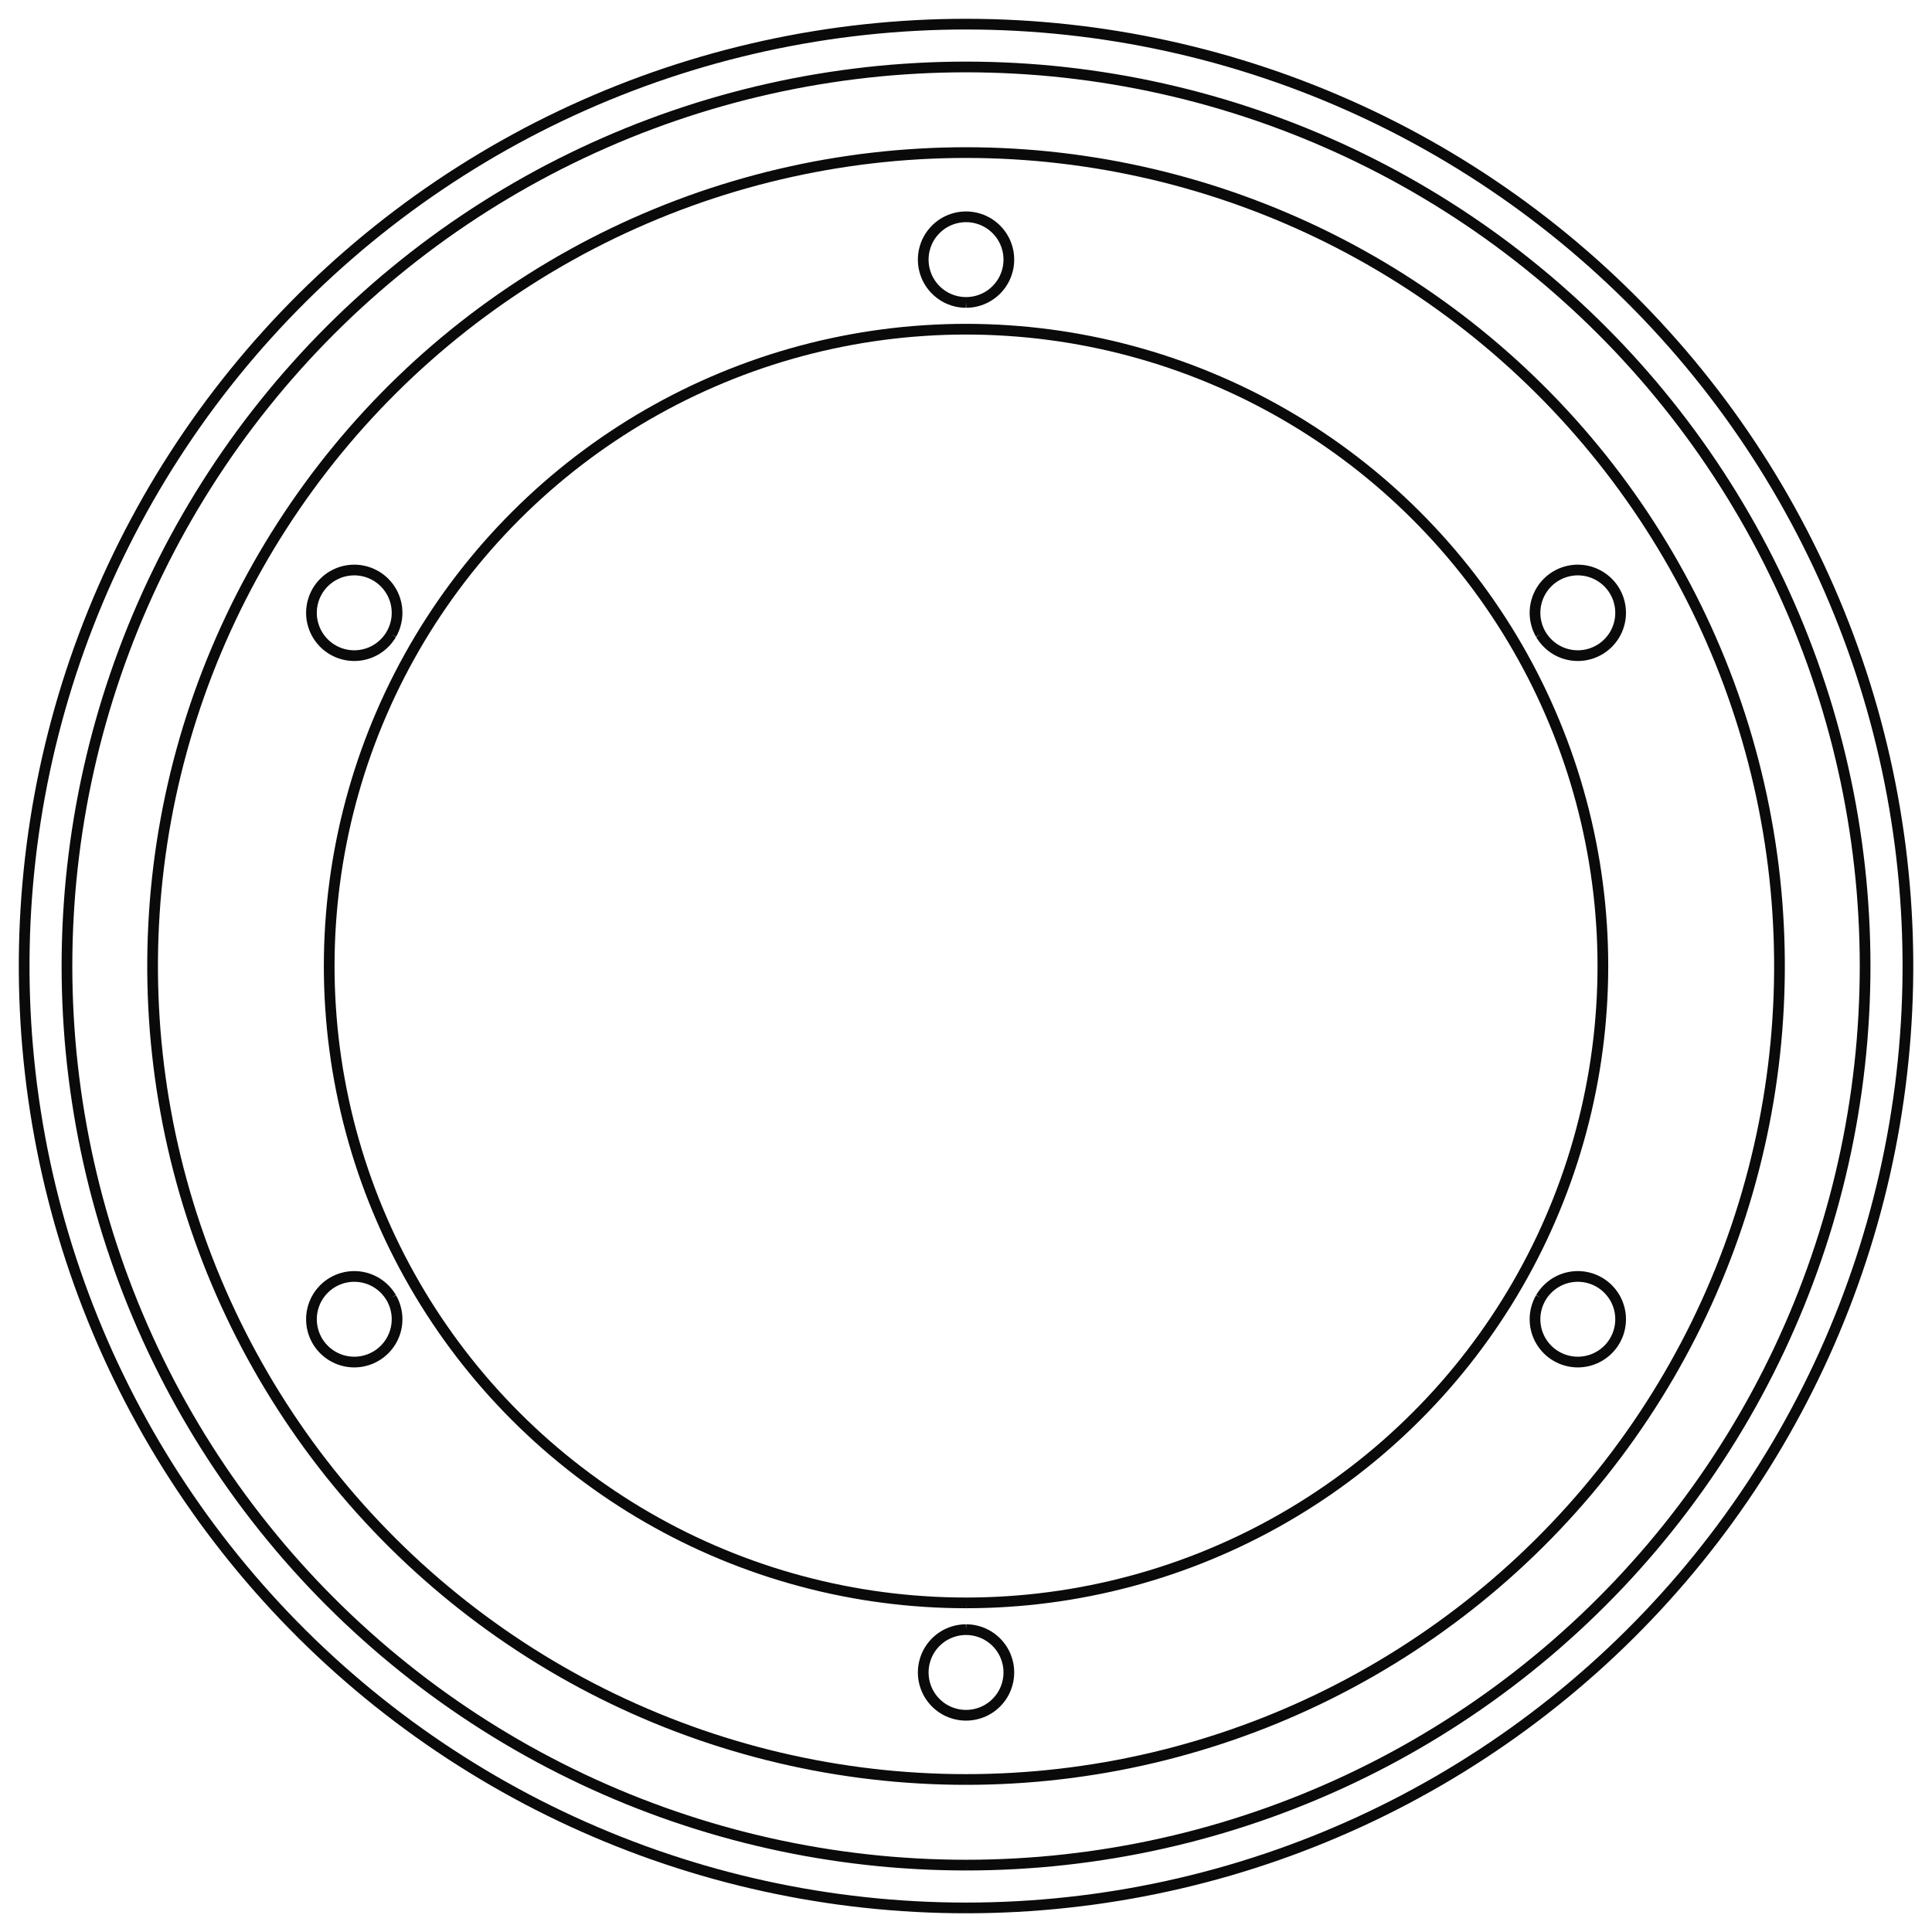 <?xml version="1.0" encoding="UTF-8" standalone="no"?>
<svg
   xmlns:svg="http://www.w3.org/2000/svg"
   xmlns="http://www.w3.org/2000/svg"
   width="800.0"
   height="800.0"

>
    <g transform="scale(8.864, -8.864)   translate(45.128,-45.128)" stroke-width="0.5"  fill="none">
       <!-- hidden lines -->
       <g  stroke="rgb(127,127,127)" fill="none" stroke-dasharray="0.5,0.5" >

       </g>

       <!-- solid lines -->
       <g  stroke="rgb(10,10,10)" fill="none">
			<path d="M0.0,-44.0 L0.593,-43.996 L1.186,-43.984 L1.779,-43.964 L2.372,-43.936 L2.964,-43.9 L3.556,-43.856 L4.147,-43.804 L4.737,-43.744 L5.326,-43.676 L5.915,-43.601 L6.502,-43.517 L7.088,-43.425 L7.673,-43.326 L8.256,-43.218 L8.838,-43.103 L9.419,-42.98 L9.997,-42.849 L10.574,-42.71 L11.149,-42.564 L11.722,-42.41 L12.293,-42.248 L12.861,-42.078 L13.427,-41.901 L13.991,-41.716 L14.552,-41.524 L15.111,-41.324 L15.667,-41.116 L16.22,-40.901 L16.77,-40.679 L17.316,-40.449 L17.86,-40.212 L18.401,-39.968 L18.938,-39.716 L19.472,-39.457 L20.002,-39.191 L20.529,-38.918 L21.051,-38.637 L21.57,-38.35 L22.086,-38.056 L22.597,-37.754 L23.104,-37.446 L23.606,-37.131 L24.105,-36.81 L24.599,-36.481 L25.089,-36.146 L25.574,-35.805 L26.054,-35.457 L26.53,-35.102 L27.001,-34.741 L27.467,-34.374 L27.928,-34.001 L28.384,-33.621 L28.834,-33.235 L29.28,-32.844 L29.72,-32.446 L30.155,-32.042 L30.584,-31.633 L31.008,-31.217 L31.426,-30.796 L31.838,-30.37 L32.245,-29.938 L32.645,-29.5 L33.04,-29.058 L33.429,-28.61 L33.812,-28.156 L34.188,-27.698 L34.559,-27.234 L34.923,-26.766 L35.28,-26.293 L35.632,-25.815 L35.976,-25.332 L36.315,-24.844 L36.646,-24.353 L36.971,-23.856 L37.29,-23.356 L37.601,-22.851 L37.906,-22.342 L38.204,-21.829 L38.494,-21.311 L38.778,-20.79 L39.055,-20.266 L39.325,-19.737 L39.587,-19.205 L39.843,-18.67 L40.091,-18.131 L40.332,-17.589 L40.565,-17.043 L40.791,-16.495 L41.01,-15.943 L41.221,-15.389 L41.425,-14.832 L41.621,-14.272 L41.81,-13.71 L41.991,-13.145 L42.164,-12.577 L42.33,-12.008 L42.488,-11.436 L42.638,-10.862 L42.781,-10.286 L42.916,-9.708 L43.043,-9.129 L43.162,-8.548 L43.273,-7.965 L43.377,-7.381 L43.472,-6.795 L43.56,-6.208 L43.64,-5.621 L43.711,-5.032 L43.775,-4.442 L43.831,-3.851 L43.879,-3.26 L43.919,-2.668 L43.951,-2.076 L43.975,-1.483 L43.991,-0.89 L43.999,-0.297 L43.999,0.297 L43.991,0.89 L43.975,1.483 L43.951,2.076 L43.919,2.668 L43.879,3.26 L43.831,3.851 L43.775,4.442 L43.711,5.032 L43.64,5.621 L43.56,6.208 L43.472,6.795 L43.377,7.381 L43.273,7.965 L43.162,8.548 L43.043,9.129 L42.916,9.708 L42.781,10.286 L42.638,10.862 L42.488,11.436 L42.33,12.008 L42.164,12.577 L41.991,13.145 L41.81,13.71 L41.621,14.272 L41.425,14.832 L41.221,15.389 L41.01,15.943 L40.791,16.495 L40.565,17.043 L40.332,17.589 L40.091,18.131 L39.843,18.67 L39.587,19.205 L39.325,19.737 L39.055,20.266 L38.778,20.79 L38.494,21.311 L38.204,21.829 L37.906,22.342 L37.601,22.851 L37.29,23.356 L36.971,23.856 L36.646,24.353 L36.315,24.844 L35.976,25.332 L35.632,25.815 L35.28,26.293 L34.923,26.766 L34.559,27.234 L34.188,27.698 L33.812,28.156 L33.429,28.61 L33.04,29.058 L32.645,29.5 L32.245,29.938 L31.838,30.37 L31.426,30.796 L31.008,31.217 L30.584,31.633 L30.155,32.042 L29.72,32.446 L29.28,32.844 L28.834,33.235 L28.384,33.621 L27.928,34.001 L27.467,34.374 L27.001,34.741 L26.53,35.102 L26.054,35.457 L25.574,35.805 L25.089,36.146 L24.599,36.481 L24.105,36.81 L23.606,37.131 L23.104,37.446 L22.597,37.754 L22.086,38.056 L21.57,38.35 L21.051,38.637 L20.529,38.918 L20.002,39.191 L19.472,39.457 L18.938,39.716 L18.401,39.968 L17.86,40.212 L17.316,40.449 L16.77,40.679 L16.22,40.901 L15.667,41.116 L15.111,41.324 L14.552,41.524 L13.991,41.716 L13.427,41.901 L12.861,42.078 L12.293,42.248 L11.722,42.41 L11.149,42.564 L10.574,42.71 L9.997,42.849 L9.419,42.98 L8.838,43.103 L8.256,43.218 L7.673,43.326 L7.088,43.425 L6.502,43.517 L5.915,43.601 L5.326,43.676 L4.737,43.744 L4.147,43.804 L3.556,43.856 L2.964,43.9 L2.372,43.936 L1.779,43.964 L1.186,43.984 L0.593,43.996 L2.5940747395048416e-13,44.0 L-0.593,43.996 L-1.186,43.984 L-1.779,43.964 L-2.372,43.936 L-2.964,43.9 L-3.556,43.856 L-4.147,43.804 L-4.737,43.744 L-5.326,43.676 L-5.915,43.601 L-6.502,43.517 L-7.088,43.425 L-7.673,43.326 L-8.256,43.218 L-8.838,43.103 L-9.419,42.98 L-9.997,42.849 L-10.574,42.71 L-11.149,42.564 L-11.722,42.41 L-12.293,42.248 L-12.861,42.078 L-13.427,41.901 L-13.991,41.716 L-14.552,41.524 L-15.111,41.324 L-15.667,41.116 L-16.22,40.901 L-16.77,40.679 L-17.316,40.449 L-17.86,40.212 L-18.401,39.968 L-18.938,39.716 L-19.472,39.457 L-20.002,39.191 L-20.529,38.918 L-21.051,38.637 L-21.57,38.35 L-22.086,38.056 L-22.597,37.754 L-23.104,37.446 L-23.606,37.131 L-24.105,36.81 L-24.599,36.481 L-25.089,36.146 L-25.574,35.805 L-26.054,35.457 L-26.53,35.102 L-27.001,34.741 L-27.467,34.374 L-27.928,34.001 L-28.384,33.621 L-28.834,33.235 L-29.28,32.844 L-29.72,32.446 L-30.155,32.042 L-30.584,31.633 L-31.008,31.217 L-31.426,30.796 L-31.838,30.37 L-32.245,29.938 L-32.645,29.5 L-33.04,29.058 L-33.429,28.61 L-33.812,28.156 L-34.188,27.698 L-34.559,27.234 L-34.923,26.766 L-35.28,26.293 L-35.632,25.815 L-35.976,25.332 L-36.315,24.844 L-36.646,24.353 L-36.971,23.856 L-37.29,23.356 L-37.601,22.851 L-37.906,22.342 L-38.204,21.829 L-38.494,21.311 L-38.778,20.79 L-39.055,20.266 L-39.325,19.737 L-39.587,19.205 L-39.843,18.67 L-40.091,18.131 L-40.332,17.589 L-40.565,17.043 L-40.791,16.495 L-41.01,15.943 L-41.221,15.389 L-41.425,14.832 L-41.621,14.272 L-41.81,13.71 L-41.991,13.145 L-42.164,12.577 L-42.33,12.008 L-42.488,11.436 L-42.638,10.862 L-42.781,10.286 L-42.916,9.708 L-43.043,9.129 L-43.162,8.548 L-43.273,7.965 L-43.377,7.381 L-43.472,6.795 L-43.56,6.208 L-43.64,5.621 L-43.711,5.032 L-43.775,4.442 L-43.831,3.851 L-43.879,3.26 L-43.919,2.668 L-43.951,2.076 L-43.975,1.483 L-43.991,0.89 L-43.999,0.297 L-43.999,-0.297 L-43.991,-0.89 L-43.975,-1.483 L-43.951,-2.076 L-43.919,-2.668 L-43.879,-3.26 L-43.831,-3.851 L-43.775,-4.442 L-43.711,-5.032 L-43.64,-5.621 L-43.56,-6.208 L-43.472,-6.795 L-43.377,-7.381 L-43.273,-7.965 L-43.162,-8.548 L-43.043,-9.129 L-42.916,-9.708 L-42.781,-10.286 L-42.638,-10.862 L-42.488,-11.436 L-42.33,-12.008 L-42.164,-12.577 L-41.991,-13.145 L-41.81,-13.71 L-41.621,-14.272 L-41.425,-14.832 L-41.221,-15.389 L-41.01,-15.943 L-40.791,-16.495 L-40.565,-17.043 L-40.332,-17.589 L-40.091,-18.131 L-39.843,-18.67 L-39.587,-19.205 L-39.325,-19.737 L-39.055,-20.266 L-38.778,-20.79 L-38.494,-21.311 L-38.204,-21.829 L-37.906,-22.342 L-37.601,-22.851 L-37.29,-23.356 L-36.971,-23.856 L-36.646,-24.353 L-36.315,-24.844 L-35.976,-25.332 L-35.632,-25.815 L-35.28,-26.293 L-34.923,-26.766 L-34.559,-27.234 L-34.188,-27.698 L-33.812,-28.156 L-33.429,-28.61 L-33.04,-29.058 L-32.645,-29.5 L-32.245,-29.938 L-31.838,-30.37 L-31.426,-30.796 L-31.008,-31.217 L-30.584,-31.633 L-30.155,-32.042 L-29.72,-32.446 L-29.28,-32.844 L-28.834,-33.235 L-28.384,-33.621 L-27.928,-34.001 L-27.467,-34.374 L-27.001,-34.741 L-26.53,-35.102 L-26.054,-35.457 L-25.574,-35.805 L-25.089,-36.146 L-24.599,-36.481 L-24.105,-36.81 L-23.606,-37.131 L-23.104,-37.446 L-22.597,-37.754 L-22.086,-38.056 L-21.57,-38.35 L-21.051,-38.637 L-20.529,-38.918 L-20.002,-39.191 L-19.472,-39.457 L-18.938,-39.716 L-18.401,-39.968 L-17.86,-40.212 L-17.316,-40.449 L-16.77,-40.679 L-16.22,-40.901 L-15.667,-41.116 L-15.111,-41.324 L-14.552,-41.524 L-13.991,-41.716 L-13.427,-41.901 L-12.861,-42.078 L-12.293,-42.248 L-11.722,-42.41 L-11.149,-42.564 L-10.574,-42.71 L-9.997,-42.849 L-9.419,-42.98 L-8.838,-43.103 L-8.256,-43.218 L-7.673,-43.326 L-7.088,-43.425 L-6.502,-43.517 L-5.915,-43.601 L-5.326,-43.676 L-4.737,-43.744 L-4.147,-43.804 L-3.556,-43.856 L-2.964,-43.9 L-2.372,-43.936 L-1.779,-43.964 L-1.186,-43.984 L-0.593,-43.996 L2.7248126408438892e-12,-44.0 " />
			<path d="M0.0,-42.0 L0.579,-41.996 L1.157,-41.984 L1.736,-41.964 L2.314,-41.936 L2.891,-41.9 L3.468,-41.857 L4.045,-41.805 L4.62,-41.745 L5.195,-41.677 L5.769,-41.602 L6.342,-41.518 L6.913,-41.427 L7.483,-41.328 L8.052,-41.221 L8.619,-41.106 L9.185,-40.983 L9.748,-40.853 L10.31,-40.715 L10.87,-40.569 L11.428,-40.415 L11.984,-40.254 L12.538,-40.085 L13.089,-39.908 L13.637,-39.724 L14.183,-39.533 L14.727,-39.333 L15.267,-39.127 L15.805,-38.913 L16.34,-38.691 L16.871,-38.462 L17.4,-38.226 L17.925,-37.983 L18.446,-37.732 L18.964,-37.475 L19.479,-37.21 L19.99,-36.938 L20.497,-36.659 L21,-36.373 L21.499,-36.08 L21.994,-35.781 L22.485,-35.474 L22.972,-35.161 L23.454,-34.841 L23.932,-34.515 L24.405,-34.182 L24.874,-33.842 L25.338,-33.496 L25.797,-33.144 L26.251,-32.785 L26.7,-32.42 L27.145,-32.05 L27.584,-31.672 L28.017,-31.289 L28.446,-30.9 L28.869,-30.506 L29.286,-30.105 L29.698,-29.698 L30.105,-29.286 L30.506,-28.869 L30.9,-28.446 L31.289,-28.017 L31.672,-27.584 L32.05,-27.145 L32.42,-26.7 L32.785,-26.251 L33.144,-25.797 L33.496,-25.338 L33.842,-24.874 L34.182,-24.405 L34.515,-23.932 L34.841,-23.454 L35.161,-22.972 L35.474,-22.485 L35.781,-21.994 L36.08,-21.499 L36.373,-21 L36.659,-20.497 L36.938,-19.99 L37.21,-19.479 L37.475,-18.964 L37.732,-18.446 L37.983,-17.925 L38.226,-17.4 L38.462,-16.871 L38.691,-16.34 L38.913,-15.805 L39.127,-15.267 L39.333,-14.727 L39.533,-14.183 L39.724,-13.637 L39.908,-13.089 L40.085,-12.538 L40.254,-11.984 L40.415,-11.428 L40.569,-10.87 L40.715,-10.31 L40.853,-9.748 L40.983,-9.185 L41.106,-8.619 L41.221,-8.052 L41.328,-7.483 L41.427,-6.913 L41.518,-6.342 L41.602,-5.769 L41.677,-5.195 L41.745,-4.62 L41.805,-4.045 L41.857,-3.468 L41.9,-2.891 L41.936,-2.314 L41.964,-1.736 L41.984,-1.157 L41.996,-0.579 L42.0,-1.8908922641523574e-13 L41.996,0.579 L41.984,1.157 L41.964,1.736 L41.936,2.314 L41.9,2.891 L41.857,3.468 L41.805,4.045 L41.745,4.62 L41.677,5.195 L41.602,5.769 L41.518,6.342 L41.427,6.913 L41.328,7.483 L41.221,8.052 L41.106,8.619 L40.983,9.185 L40.853,9.748 L40.715,10.31 L40.569,10.87 L40.415,11.428 L40.254,11.984 L40.085,12.538 L39.908,13.089 L39.724,13.637 L39.533,14.183 L39.333,14.727 L39.127,15.267 L38.913,15.805 L38.691,16.34 L38.462,16.871 L38.226,17.4 L37.983,17.925 L37.732,18.446 L37.475,18.964 L37.21,19.479 L36.938,19.99 L36.659,20.497 L36.373,21 L36.08,21.499 L35.781,21.994 L35.474,22.485 L35.161,22.972 L34.841,23.454 L34.515,23.932 L34.182,24.405 L33.842,24.874 L33.496,25.338 L33.144,25.797 L32.785,26.251 L32.42,26.7 L32.05,27.145 L31.672,27.584 L31.289,28.017 L30.9,28.446 L30.506,28.869 L30.105,29.286 L29.698,29.698 L29.286,30.105 L28.869,30.506 L28.446,30.9 L28.017,31.289 L27.584,31.672 L27.145,32.05 L26.7,32.42 L26.251,32.785 L25.797,33.144 L25.338,33.496 L24.874,33.842 L24.405,34.182 L23.932,34.515 L23.454,34.841 L22.972,35.161 L22.485,35.474 L21.994,35.781 L21.499,36.08 L21,36.373 L20.497,36.659 L19.99,36.938 L19.479,37.21 L18.964,37.475 L18.446,37.732 L17.925,37.983 L17.4,38.226 L16.871,38.462 L16.34,38.691 L15.805,38.913 L15.267,39.127 L14.727,39.333 L14.183,39.533 L13.637,39.724 L13.089,39.908 L12.538,40.085 L11.984,40.254 L11.428,40.415 L10.87,40.569 L10.31,40.715 L9.748,40.853 L9.185,40.983 L8.619,41.106 L8.052,41.221 L7.483,41.328 L6.913,41.427 L6.342,41.518 L5.769,41.602 L5.195,41.677 L4.62,41.745 L4.045,41.805 L3.468,41.857 L2.891,41.9 L2.314,41.936 L1.736,41.964 L1.157,41.984 L0.579,41.996 L7.139098954771189e-13,42.0 L-0.579,41.996 L-1.157,41.984 L-1.736,41.964 L-2.314,41.936 L-2.891,41.9 L-3.468,41.857 L-4.045,41.805 L-4.62,41.745 L-5.195,41.677 L-5.769,41.602 L-6.342,41.518 L-6.913,41.427 L-7.483,41.328 L-8.052,41.221 L-8.619,41.106 L-9.185,40.983 L-9.748,40.853 L-10.31,40.715 L-10.87,40.569 L-11.428,40.415 L-11.984,40.254 L-12.538,40.085 L-13.089,39.908 L-13.637,39.724 L-14.183,39.533 L-14.727,39.333 L-15.267,39.127 L-15.805,38.913 L-16.34,38.691 L-16.871,38.462 L-17.4,38.226 L-17.925,37.983 L-18.446,37.732 L-18.964,37.475 L-19.479,37.21 L-19.99,36.938 L-20.497,36.659 L-21,36.373 L-21.499,36.08 L-21.994,35.781 L-22.485,35.474 L-22.972,35.161 L-23.454,34.841 L-23.932,34.515 L-24.405,34.182 L-24.874,33.842 L-25.338,33.496 L-25.797,33.144 L-26.251,32.785 L-26.7,32.42 L-27.145,32.05 L-27.584,31.672 L-28.017,31.289 L-28.446,30.9 L-28.869,30.506 L-29.286,30.105 L-29.698,29.698 L-30.105,29.286 L-30.506,28.869 L-30.9,28.446 L-31.289,28.017 L-31.672,27.584 L-32.05,27.145 L-32.42,26.7 L-32.785,26.251 L-33.144,25.797 L-33.496,25.338 L-33.842,24.874 L-34.182,24.405 L-34.515,23.932 L-34.841,23.454 L-35.161,22.972 L-35.474,22.485 L-35.781,21.994 L-36.08,21.499 L-36.373,21 L-36.659,20.497 L-36.938,19.99 L-37.21,19.479 L-37.475,18.964 L-37.732,18.446 L-37.983,17.925 L-38.226,17.4 L-38.462,16.871 L-38.691,16.34 L-38.913,15.805 L-39.127,15.267 L-39.333,14.727 L-39.533,14.183 L-39.724,13.637 L-39.908,13.089 L-40.085,12.538 L-40.254,11.984 L-40.415,11.428 L-40.569,10.87 L-40.715,10.31 L-40.853,9.748 L-40.983,9.185 L-41.106,8.619 L-41.221,8.052 L-41.328,7.483 L-41.427,6.913 L-41.518,6.342 L-41.602,5.769 L-41.677,5.195 L-41.745,4.62 L-41.805,4.045 L-41.857,3.468 L-41.9,2.891 L-41.936,2.314 L-41.964,1.736 L-41.984,1.157 L-41.996,0.579 L-42.0,1.2387305645390019e-12 L-41.996,-0.579 L-41.984,-1.157 L-41.964,-1.736 L-41.936,-2.314 L-41.9,-2.891 L-41.857,-3.468 L-41.805,-4.045 L-41.745,-4.62 L-41.677,-5.195 L-41.602,-5.769 L-41.518,-6.342 L-41.427,-6.913 L-41.328,-7.483 L-41.221,-8.052 L-41.106,-8.619 L-40.983,-9.185 L-40.853,-9.748 L-40.715,-10.31 L-40.569,-10.87 L-40.415,-11.428 L-40.254,-11.984 L-40.085,-12.538 L-39.908,-13.089 L-39.724,-13.637 L-39.533,-14.183 L-39.333,-14.727 L-39.127,-15.267 L-38.913,-15.805 L-38.691,-16.34 L-38.462,-16.871 L-38.226,-17.4 L-37.983,-17.925 L-37.732,-18.446 L-37.475,-18.964 L-37.21,-19.479 L-36.938,-19.99 L-36.659,-20.497 L-36.373,-21 L-36.08,-21.499 L-35.781,-21.994 L-35.474,-22.485 L-35.161,-22.972 L-34.841,-23.454 L-34.515,-23.932 L-34.182,-24.405 L-33.842,-24.874 L-33.496,-25.338 L-33.144,-25.797 L-32.785,-26.251 L-32.42,-26.7 L-32.05,-27.145 L-31.672,-27.584 L-31.289,-28.017 L-30.9,-28.446 L-30.506,-28.869 L-30.105,-29.286 L-29.698,-29.698 L-29.286,-30.105 L-28.869,-30.506 L-28.446,-30.9 L-28.017,-31.289 L-27.584,-31.672 L-27.145,-32.05 L-26.7,-32.42 L-26.251,-32.785 L-25.797,-33.144 L-25.338,-33.496 L-24.874,-33.842 L-24.405,-34.182 L-23.932,-34.515 L-23.454,-34.841 L-22.972,-35.161 L-22.485,-35.474 L-21.994,-35.781 L-21.499,-36.08 L-21,-36.373 L-20.497,-36.659 L-19.99,-36.938 L-19.479,-37.21 L-18.964,-37.475 L-18.446,-37.732 L-17.925,-37.983 L-17.4,-38.226 L-16.871,-38.462 L-16.34,-38.691 L-15.805,-38.913 L-15.267,-39.127 L-14.727,-39.333 L-14.183,-39.533 L-13.637,-39.724 L-13.089,-39.908 L-12.538,-40.085 L-11.984,-40.254 L-11.428,-40.415 L-10.87,-40.569 L-10.31,-40.715 L-9.748,-40.853 L-9.185,-40.983 L-8.619,-41.106 L-8.052,-41.221 L-7.483,-41.328 L-6.913,-41.427 L-6.342,-41.518 L-5.769,-41.602 L-5.195,-41.677 L-4.62,-41.745 L-4.045,-41.805 L-3.468,-41.857 L-2.891,-41.9 L-2.314,-41.936 L-1.736,-41.964 L-1.157,-41.984 L-0.579,-41.996 L-1.763551233600885e-12,-42.0 " />
			<path d="M1.0150610510858574e-15,-38 L0.55,-37.996 L1.1,-37.984 L1.65,-37.964 L2.199,-37.936 L2.748,-37.9 L3.297,-37.857 L3.844,-37.805 L4.391,-37.745 L4.937,-37.678 L5.482,-37.602 L6.026,-37.519 L6.569,-37.428 L7.11,-37.329 L7.649,-37.222 L8.187,-37.107 L8.724,-36.985 L9.258,-36.855 L9.791,-36.717 L10.321,-36.571 L10.85,-36.418 L11.376,-36.257 L11.899,-36.089 L12.421,-35.913 L12.939,-35.729 L13.455,-35.538 L13.968,-35.34 L14.478,-35.134 L14.986,-34.92 L15.489,-34.7 L15.99,-34.472 L16.488,-34.237 L16.981,-33.995 L17.472,-33.745 L17.959,-33.489 L18.441,-33.225 L18.921,-32.955 L19.396,-32.677 L19.867,-32.393 L20.334,-32.102 L20.796,-31.804 L21.254,-31.5 L21.708,-31.189 L22.157,-30.871 L22.602,-30.547 L23.042,-30.217 L23.477,-29.88 L23.907,-29.537 L24.332,-29.188 L24.752,-28.833 L25.167,-28.471 L25.577,-28.104 L25.981,-27.731 L26.379,-27.352 L26.773,-26.967 L27.16,-26.577 L27.542,-26.181 L27.918,-25.779 L28.289,-25.372 L28.653,-24.96 L29.011,-24.543 L29.363,-24.12 L29.71,-23.693 L30.049,-23.26 L30.383,-22.823 L30.71,-22.38 L31.031,-21.933 L31.345,-21.482 L31.653,-21.026 L31.954,-20.565 L32.248,-20.101 L32.536,-19.632 L32.817,-19.159 L33.091,-18.681 L33.358,-18.2 L33.618,-17.716 L33.871,-17.227 L34.117,-16.735 L34.355,-16.239 L34.587,-15.74 L34.811,-15.238 L35.028,-14.732 L35.238,-14.224 L35.44,-13.712 L35.635,-13.198 L35.822,-12.68 L36.002,-12.16 L36.174,-11.638 L36.339,-11.113 L36.496,-10.586 L36.645,-10.056 L36.787,-9.525 L36.921,-8.991 L37.047,-8.456 L37.166,-7.919 L37.277,-7.38 L37.379,-6.839 L37.475,-6.297 L37.562,-5.754 L37.641,-5.21 L37.713,-4.664 L37.776,-4.118 L37.832,-3.571 L37.88,-3.023 L37.919,-2.474 L37.951,-1.925 L37.975,-1.375 L37.991,-0.825 L37.999,-0.275 L37.999,0.275 L37.991,0.825 L37.975,1.375 L37.951,1.925 L37.919,2.474 L37.88,3.023 L37.832,3.571 L37.776,4.118 L37.713,4.664 L37.641,5.21 L37.562,5.754 L37.475,6.297 L37.379,6.839 L37.277,7.38 L37.166,7.919 L37.047,8.456 L36.921,8.991 L36.787,9.525 L36.645,10.056 L36.496,10.586 L36.339,11.113 L36.174,11.638 L36.002,12.16 L35.822,12.68 L35.635,13.198 L35.44,13.712 L35.238,14.224 L35.028,14.732 L34.811,15.238 L34.587,15.74 L34.355,16.239 L34.117,16.735 L33.871,17.227 L33.618,17.716 L33.358,18.2 L33.091,18.681 L32.817,19.159 L32.536,19.632 L32.248,20.101 L31.954,20.565 L31.653,21.026 L31.345,21.482 L31.031,21.933 L30.71,22.38 L30.383,22.823 L30.049,23.26 L29.71,23.693 L29.363,24.12 L29.011,24.543 L28.653,24.96 L28.289,25.372 L27.918,25.779 L27.542,26.181 L27.16,26.577 L26.773,26.967 L26.379,27.352 L25.981,27.731 L25.577,28.104 L25.167,28.471 L24.752,28.833 L24.332,29.188 L23.907,29.537 L23.477,29.88 L23.042,30.217 L22.602,30.547 L22.157,30.871 L21.708,31.189 L21.254,31.5 L20.796,31.804 L20.334,32.102 L19.867,32.393 L19.396,32.677 L18.921,32.955 L18.441,33.225 L17.959,33.489 L17.472,33.745 L16.981,33.995 L16.488,34.237 L15.99,34.472 L15.489,34.7 L14.986,34.92 L14.478,35.134 L13.968,35.34 L13.455,35.538 L12.939,35.729 L12.421,35.913 L11.899,36.089 L11.376,36.257 L10.85,36.418 L10.321,36.571 L9.791,36.717 L9.258,36.855 L8.724,36.985 L8.187,37.107 L7.649,37.222 L7.11,37.329 L6.569,37.428 L6.026,37.519 L5.482,37.602 L4.937,37.678 L4.391,37.745 L3.844,37.805 L3.297,37.857 L2.748,37.9 L2.199,37.936 L1.65,37.964 L1.1,37.984 L0.55,37.996 L1.7442261863086958e-13,38 L-0.55,37.996 L-1.1,37.984 L-1.65,37.964 L-2.199,37.936 L-2.748,37.9 L-3.297,37.857 L-3.844,37.805 L-4.391,37.745 L-4.937,37.678 L-5.482,37.602 L-6.026,37.519 L-6.569,37.428 L-7.11,37.329 L-7.649,37.222 L-8.187,37.107 L-8.724,36.985 L-9.258,36.855 L-9.791,36.717 L-10.321,36.571 L-10.85,36.418 L-11.376,36.257 L-11.899,36.089 L-12.421,35.913 L-12.939,35.729 L-13.455,35.538 L-13.968,35.34 L-14.478,35.134 L-14.986,34.92 L-15.489,34.7 L-15.99,34.472 L-16.488,34.237 L-16.981,33.995 L-17.472,33.745 L-17.959,33.489 L-18.441,33.225 L-18.921,32.955 L-19.396,32.677 L-19.867,32.393 L-20.334,32.102 L-20.796,31.804 L-21.254,31.5 L-21.708,31.189 L-22.157,30.871 L-22.602,30.547 L-23.042,30.217 L-23.477,29.88 L-23.907,29.537 L-24.332,29.188 L-24.752,28.833 L-25.167,28.471 L-25.577,28.104 L-25.981,27.731 L-26.379,27.352 L-26.773,26.967 L-27.16,26.577 L-27.542,26.181 L-27.918,25.779 L-28.289,25.372 L-28.653,24.96 L-29.011,24.543 L-29.363,24.12 L-29.71,23.693 L-30.049,23.26 L-30.383,22.823 L-30.71,22.38 L-31.031,21.933 L-31.345,21.482 L-31.653,21.026 L-31.954,20.565 L-32.248,20.101 L-32.536,19.632 L-32.817,19.159 L-33.091,18.681 L-33.358,18.2 L-33.618,17.716 L-33.871,17.227 L-34.117,16.735 L-34.355,16.239 L-34.587,15.74 L-34.811,15.238 L-35.028,14.732 L-35.238,14.224 L-35.44,13.712 L-35.635,13.198 L-35.822,12.68 L-36.002,12.16 L-36.174,11.638 L-36.339,11.113 L-36.496,10.586 L-36.645,10.056 L-36.787,9.525 L-36.921,8.991 L-37.047,8.456 L-37.166,7.919 L-37.277,7.38 L-37.379,6.839 L-37.475,6.297 L-37.562,5.754 L-37.641,5.21 L-37.713,4.664 L-37.776,4.118 L-37.832,3.571 L-37.88,3.023 L-37.919,2.474 L-37.951,1.925 L-37.975,1.375 L-37.991,0.825 L-37.999,0.275 L-37.999,-0.275 L-37.991,-0.825 L-37.975,-1.375 L-37.951,-1.925 L-37.919,-2.474 L-37.88,-3.023 L-37.832,-3.571 L-37.776,-4.118 L-37.713,-4.664 L-37.641,-5.21 L-37.562,-5.754 L-37.475,-6.297 L-37.379,-6.839 L-37.277,-7.38 L-37.166,-7.919 L-37.047,-8.456 L-36.921,-8.991 L-36.787,-9.525 L-36.645,-10.056 L-36.496,-10.586 L-36.339,-11.113 L-36.174,-11.638 L-36.002,-12.16 L-35.822,-12.68 L-35.635,-13.198 L-35.44,-13.712 L-35.238,-14.224 L-35.028,-14.732 L-34.811,-15.238 L-34.587,-15.74 L-34.355,-16.239 L-34.117,-16.735 L-33.871,-17.227 L-33.618,-17.716 L-33.358,-18.2 L-33.091,-18.681 L-32.817,-19.159 L-32.536,-19.632 L-32.248,-20.101 L-31.954,-20.565 L-31.653,-21.026 L-31.345,-21.482 L-31.031,-21.933 L-30.71,-22.38 L-30.383,-22.823 L-30.049,-23.26 L-29.71,-23.693 L-29.363,-24.12 L-29.011,-24.543 L-28.653,-24.96 L-28.289,-25.372 L-27.918,-25.779 L-27.542,-26.181 L-27.16,-26.577 L-26.773,-26.967 L-26.379,-27.352 L-25.981,-27.731 L-25.577,-28.104 L-25.167,-28.471 L-24.752,-28.833 L-24.332,-29.188 L-23.907,-29.537 L-23.477,-29.88 L-23.042,-30.217 L-22.602,-30.547 L-22.157,-30.871 L-21.708,-31.189 L-21.254,-31.5 L-20.796,-31.804 L-20.334,-32.102 L-19.867,-32.393 L-19.396,-32.677 L-18.921,-32.955 L-18.441,-33.225 L-17.959,-33.489 L-17.472,-33.745 L-16.981,-33.995 L-16.488,-34.237 L-15.99,-34.472 L-15.489,-34.7 L-14.986,-34.92 L-14.478,-35.134 L-13.968,-35.34 L-13.455,-35.538 L-12.939,-35.729 L-12.421,-35.913 L-11.899,-36.089 L-11.376,-36.257 L-10.85,-36.418 L-10.321,-36.571 L-9.791,-36.717 L-9.258,-36.855 L-8.724,-36.985 L-8.187,-37.107 L-7.649,-37.222 L-7.11,-37.329 L-6.569,-37.428 L-6.026,-37.519 L-5.482,-37.602 L-4.937,-37.678 L-4.391,-37.745 L-3.844,-37.805 L-3.297,-37.857 L-2.748,-37.9 L-2.199,-37.936 L-1.65,-37.964 L-1.1,-37.984 L-0.55,-37.996 L1.409240503218966e-12,-38 " />
			<path d="M-7.59281015471359e-15,-31.0 L0.126,-31.004 L0.251,-31.016 L0.375,-31.035 L0.497,-31.063 L0.618,-31.098 L0.736,-31.14 L0.852,-31.19 L0.964,-31.247 L1.072,-31.311 L1.176,-31.382 L1.275,-31.459 L1.369,-31.542 L1.458,-31.631 L1.541,-31.725 L1.618,-31.824 L1.689,-31.928 L1.753,-32.036 L1.81,-32.148 L1.86,-32.264 L1.902,-32.382 L1.937,-32.503 L1.965,-32.625 L1.984,-32.749 L1.996,-32.874 L2,-33.0 L1.996,-33.126 L1.984,-33.251 L1.965,-33.375 L1.937,-33.497 L1.902,-33.618 L1.86,-33.736 L1.81,-33.852 L1.753,-33.964 L1.689,-34.072 L1.618,-34.176 L1.541,-34.275 L1.458,-34.369 L1.369,-34.458 L1.275,-34.541 L1.176,-34.618 L1.072,-34.689 L0.964,-34.753 L0.852,-34.81 L0.736,-34.86 L0.618,-34.902 L0.497,-34.937 L0.375,-34.965 L0.251,-34.984 L0.126,-34.996 L-1.3656668752402754e-14,-35.0 L-0.126,-34.996 L-0.251,-34.984 L-0.375,-34.965 L-0.497,-34.937 L-0.618,-34.902 L-0.736,-34.86 L-0.852,-34.81 L-0.964,-34.753 L-1.072,-34.689 L-1.176,-34.618 L-1.275,-34.541 L-1.369,-34.458 L-1.458,-34.369 L-1.541,-34.275 L-1.618,-34.176 L-1.689,-34.072 L-1.753,-33.964 L-1.81,-33.852 L-1.86,-33.736 L-1.902,-33.618 L-1.937,-33.497 L-1.965,-33.375 L-1.984,-33.251 L-1.996,-33.126 L-2,-33.0 L-1.996,-32.874 L-1.984,-32.749 L-1.965,-32.625 L-1.937,-32.503 L-1.902,-32.382 L-1.86,-32.264 L-1.81,-32.148 L-1.753,-32.036 L-1.689,-31.928 L-1.618,-31.824 L-1.541,-31.725 L-1.458,-31.631 L-1.369,-31.542 L-1.275,-31.459 L-1.176,-31.382 L-1.072,-31.311 L-0.964,-31.247 L-0.852,-31.19 L-0.736,-31.14 L-0.618,-31.098 L-0.497,-31.063 L-0.375,-31.035 L-0.251,-31.016 L-0.126,-31.004 L-2.5846237268375037e-14,-31.0 " />
			<path d="M-26.847,-15.5 L-26.787,-15.611 L-26.735,-15.725 L-26.69,-15.842 L-26.653,-15.962 L-26.623,-16.084 L-26.6,-16.208 L-26.586,-16.333 L-26.579,-16.458 L-26.581,-16.584 L-26.59,-16.709 L-26.607,-16.834 L-26.632,-16.957 L-26.664,-17.078 L-26.704,-17.197 L-26.752,-17.313 L-26.806,-17.427 L-26.868,-17.536 L-26.937,-17.641 L-27.011,-17.742 L-27.093,-17.838 L-27.18,-17.929 L-27.272,-18.014 L-27.37,-18.093 L-27.472,-18.166 L-27.579,-18.232 L-27.69,-18.291 L-27.804,-18.344 L-27.921,-18.389 L-28.041,-18.426 L-28.163,-18.456 L-28.287,-18.479 L-28.411,-18.493 L-28.537,-18.5 L-28.663,-18.498 L-28.788,-18.489 L-28.912,-18.472 L-29.036,-18.447 L-29.157,-18.415 L-29.276,-18.375 L-29.392,-18.327 L-29.505,-18.272 L-29.615,-18.211 L-29.72,-18.142 L-29.821,-18.067 L-29.917,-17.986 L-30.008,-17.899 L-30.093,-17.807 L-30.172,-17.709 L-30.245,-17.607 L-30.311,-17.5 L-30.37,-17.389 L-30.423,-17.275 L-30.468,-17.158 L-30.505,-17.038 L-30.535,-16.916 L-30.557,-16.792 L-30.572,-16.667 L-30.578,-16.542 L-30.577,-16.416 L-30.568,-16.291 L-30.551,-16.166 L-30.526,-16.043 L-30.493,-15.922 L-30.453,-15.803 L-30.406,-15.687 L-30.351,-15.573 L-30.29,-15.464 L-30.221,-15.359 L-30.146,-15.258 L-30.065,-15.162 L-29.978,-15.071 L-29.886,-14.986 L-29.788,-14.907 L-29.686,-14.834 L-29.579,-14.768 L-29.468,-14.709 L-29.354,-14.656 L-29.237,-14.611 L-29.117,-14.574 L-28.995,-14.544 L-28.871,-14.521 L-28.746,-14.507 L-28.621,-14.5 L-28.495,-14.502 L-28.37,-14.511 L-28.245,-14.528 L-28.122,-14.553 L-28.001,-14.585 L-27.882,-14.625 L-27.765,-14.673 L-27.652,-14.728 L-27.543,-14.789 L-27.437,-14.858 L-27.337,-14.933 L-27.241,-15.014 L-27.15,-15.101 L-27.065,-15.193 L-26.986,-15.291 L-26.913,-15.393 L-26.847,-15.5 " />
			<path d="M1.0150610510858574e-15,-29.75 L0.487,-29.746 L0.973,-29.734 L1.46,-29.714 L1.946,-29.686 L2.431,-29.65 L2.916,-29.607 L3.4,-29.555 L3.883,-29.495 L4.365,-29.428 L4.846,-29.353 L5.326,-29.269 L5.804,-29.178 L6.281,-29.079 L6.756,-28.973 L7.229,-28.858 L7.7,-28.736 L8.169,-28.606 L8.636,-28.469 L9.101,-28.324 L9.563,-28.171 L10.022,-28.011 L10.479,-27.843 L10.934,-27.668 L11.385,-27.485 L11.833,-27.295 L12.278,-27.098 L12.72,-26.894 L13.158,-26.682 L13.593,-26.463 L14.024,-26.237 L14.451,-26.004 L14.875,-25.764 L15.295,-25.517 L15.71,-25.264 L16.121,-25.003 L16.528,-24.736 L16.931,-24.462 L17.329,-24.182 L17.722,-23.895 L18.111,-23.602 L18.494,-23.303 L18.873,-22.997 L19.247,-22.685 L19.616,-22.367 L19.979,-22.043 L20.337,-21.713 L20.689,-21.378 L21.036,-21.036 L21.378,-20.689 L21.713,-20.337 L22.043,-19.979 L22.367,-19.616 L22.685,-19.247 L22.997,-18.873 L23.303,-18.494 L23.602,-18.111 L23.895,-17.722 L24.182,-17.329 L24.462,-16.931 L24.736,-16.528 L25.003,-16.121 L25.264,-15.71 L25.517,-15.295 L25.764,-14.875 L26.004,-14.451 L26.237,-14.024 L26.463,-13.593 L26.682,-13.158 L26.894,-12.72 L27.098,-12.278 L27.295,-11.833 L27.485,-11.385 L27.668,-10.934 L27.843,-10.479 L28.011,-10.022 L28.171,-9.563 L28.324,-9.101 L28.469,-8.636 L28.606,-8.169 L28.736,-7.7 L28.858,-7.229 L28.973,-6.756 L29.079,-6.281 L29.178,-5.804 L29.269,-5.326 L29.353,-4.846 L29.428,-4.365 L29.495,-3.883 L29.555,-3.4 L29.607,-2.916 L29.65,-2.431 L29.686,-1.946 L29.714,-1.46 L29.734,-0.973 L29.746,-0.487 L29.75,-1.287862385322338e-13 L29.746,0.487 L29.734,0.973 L29.714,1.46 L29.686,1.946 L29.65,2.431 L29.607,2.916 L29.555,3.4 L29.495,3.883 L29.428,4.365 L29.353,4.846 L29.269,5.326 L29.178,5.804 L29.079,6.281 L28.973,6.756 L28.858,7.229 L28.736,7.7 L28.606,8.169 L28.469,8.636 L28.324,9.101 L28.171,9.563 L28.011,10.022 L27.843,10.479 L27.668,10.934 L27.485,11.385 L27.295,11.833 L27.098,12.278 L26.894,12.72 L26.682,13.158 L26.463,13.593 L26.237,14.024 L26.004,14.451 L25.764,14.875 L25.517,15.295 L25.264,15.71 L25.003,16.121 L24.736,16.528 L24.462,16.931 L24.182,17.329 L23.895,17.722 L23.602,18.111 L23.303,18.494 L22.997,18.873 L22.685,19.247 L22.367,19.616 L22.043,19.979 L21.713,20.337 L21.378,20.689 L21.036,21.036 L20.689,21.378 L20.337,21.713 L19.979,22.043 L19.616,22.367 L19.247,22.685 L18.873,22.997 L18.494,23.303 L18.111,23.602 L17.722,23.895 L17.329,24.182 L16.931,24.462 L16.528,24.736 L16.121,25.003 L15.71,25.264 L15.295,25.517 L14.875,25.764 L14.451,26.004 L14.024,26.237 L13.593,26.463 L13.158,26.682 L12.72,26.894 L12.278,27.098 L11.833,27.295 L11.385,27.485 L10.934,27.668 L10.479,27.843 L10.022,28.011 L9.563,28.171 L9.101,28.324 L8.636,28.469 L8.169,28.606 L7.7,28.736 L7.229,28.858 L6.756,28.973 L6.281,29.079 L5.804,29.178 L5.326,29.269 L4.846,29.353 L4.365,29.428 L3.883,29.495 L3.4,29.555 L2.916,29.607 L2.431,29.65 L1.946,29.686 L1.46,29.714 L0.973,29.734 L0.487,29.746 L-3.2563296454743483e-13,29.75 L-0.487,29.746 L-0.973,29.734 L-1.46,29.714 L-1.946,29.686 L-2.431,29.65 L-2.916,29.607 L-3.4,29.555 L-3.883,29.495 L-4.365,29.428 L-4.846,29.353 L-5.326,29.269 L-5.804,29.178 L-6.281,29.079 L-6.756,28.973 L-7.229,28.858 L-7.7,28.736 L-8.169,28.606 L-8.636,28.469 L-9.101,28.324 L-9.563,28.171 L-10.022,28.011 L-10.479,27.843 L-10.934,27.668 L-11.385,27.485 L-11.833,27.295 L-12.278,27.098 L-12.72,26.894 L-13.158,26.682 L-13.593,26.463 L-14.024,26.237 L-14.451,26.004 L-14.875,25.764 L-15.295,25.517 L-15.71,25.264 L-16.121,25.003 L-16.528,24.736 L-16.931,24.462 L-17.329,24.182 L-17.722,23.895 L-18.111,23.602 L-18.494,23.303 L-18.873,22.997 L-19.247,22.685 L-19.616,22.367 L-19.979,22.043 L-20.337,21.713 L-20.689,21.378 L-21.036,21.036 L-21.378,20.689 L-21.713,20.337 L-22.043,19.979 L-22.367,19.616 L-22.685,19.247 L-22.997,18.873 L-23.303,18.494 L-23.602,18.111 L-23.895,17.722 L-24.182,17.329 L-24.462,16.931 L-24.736,16.528 L-25.003,16.121 L-25.264,15.71 L-25.517,15.295 L-25.764,14.875 L-26.004,14.451 L-26.237,14.024 L-26.463,13.593 L-26.682,13.158 L-26.894,12.72 L-27.098,12.278 L-27.295,11.833 L-27.485,11.385 L-27.668,10.934 L-27.843,10.479 L-28.011,10.022 L-28.171,9.563 L-28.324,9.101 L-28.469,8.636 L-28.606,8.169 L-28.736,7.7 L-28.858,7.229 L-28.973,6.756 L-29.079,6.281 L-29.178,5.804 L-29.269,5.326 L-29.353,4.846 L-29.428,4.365 L-29.495,3.883 L-29.555,3.4 L-29.607,2.916 L-29.65,2.431 L-29.686,1.946 L-29.714,1.46 L-29.734,0.973 L-29.746,0.487 L-29.75,-2.2058699502510228e-13 L-29.746,-0.487 L-29.734,-0.973 L-29.714,-1.46 L-29.686,-1.946 L-29.65,-2.431 L-29.607,-2.916 L-29.555,-3.4 L-29.495,-3.883 L-29.428,-4.365 L-29.353,-4.846 L-29.269,-5.326 L-29.178,-5.804 L-29.079,-6.281 L-28.973,-6.756 L-28.858,-7.229 L-28.736,-7.7 L-28.606,-8.169 L-28.469,-8.636 L-28.324,-9.101 L-28.171,-9.563 L-28.011,-10.022 L-27.843,-10.479 L-27.668,-10.934 L-27.485,-11.385 L-27.295,-11.833 L-27.098,-12.278 L-26.894,-12.72 L-26.682,-13.158 L-26.463,-13.593 L-26.237,-14.024 L-26.004,-14.451 L-25.764,-14.875 L-25.517,-15.295 L-25.264,-15.71 L-25.003,-16.121 L-24.736,-16.528 L-24.462,-16.931 L-24.182,-17.329 L-23.895,-17.722 L-23.602,-18.111 L-23.303,-18.494 L-22.997,-18.873 L-22.685,-19.247 L-22.367,-19.616 L-22.043,-19.979 L-21.713,-20.337 L-21.378,-20.689 L-21.036,-21.036 L-20.689,-21.378 L-20.337,-21.713 L-19.979,-22.043 L-19.616,-22.367 L-19.247,-22.685 L-18.873,-22.997 L-18.494,-23.303 L-18.111,-23.602 L-17.722,-23.895 L-17.329,-24.182 L-16.931,-24.462 L-16.528,-24.736 L-16.121,-25.003 L-15.71,-25.264 L-15.295,-25.517 L-14.875,-25.764 L-14.451,-26.004 L-14.024,-26.237 L-13.593,-26.463 L-13.158,-26.682 L-12.72,-26.894 L-12.278,-27.098 L-11.833,-27.295 L-11.385,-27.485 L-10.934,-27.668 L-10.479,-27.843 L-10.022,-28.011 L-9.563,-28.171 L-9.101,-28.324 L-8.636,-28.469 L-8.169,-28.606 L-7.7,-28.736 L-7.229,-28.858 L-6.756,-28.973 L-6.281,-29.079 L-5.804,-29.178 L-5.326,-29.269 L-4.846,-29.353 L-4.365,-29.428 L-3.883,-29.495 L-3.4,-29.555 L-2.916,-29.607 L-2.431,-29.65 L-1.946,-29.686 L-1.46,-29.714 L-0.973,-29.734 L-0.487,-29.746 L-9.839339828887537e-13,-29.75 " />
			<path d="M26.847,-15.5 L26.913,-15.393 L26.986,-15.291 L27.065,-15.193 L27.15,-15.101 L27.241,-15.014 L27.337,-14.933 L27.437,-14.858 L27.543,-14.789 L27.652,-14.728 L27.765,-14.673 L27.882,-14.625 L28.001,-14.585 L28.122,-14.553 L28.245,-14.528 L28.37,-14.511 L28.495,-14.502 L28.621,-14.5 L28.746,-14.507 L28.871,-14.521 L28.995,-14.544 L29.117,-14.574 L29.237,-14.611 L29.354,-14.656 L29.468,-14.709 L29.579,-14.768 L29.686,-14.834 L29.788,-14.907 L29.886,-14.986 L29.978,-15.071 L30.065,-15.162 L30.146,-15.258 L30.221,-15.359 L30.29,-15.464 L30.351,-15.573 L30.406,-15.687 L30.453,-15.803 L30.493,-15.922 L30.526,-16.043 L30.551,-16.166 L30.568,-16.291 L30.577,-16.416 L30.578,-16.542 L30.572,-16.667 L30.557,-16.792 L30.535,-16.916 L30.505,-17.038 L30.468,-17.158 L30.423,-17.275 L30.37,-17.389 L30.311,-17.5 L30.245,-17.607 L30.172,-17.709 L30.093,-17.807 L30.008,-17.899 L29.917,-17.986 L29.821,-18.067 L29.72,-18.142 L29.615,-18.211 L29.505,-18.272 L29.392,-18.327 L29.276,-18.375 L29.157,-18.415 L29.036,-18.447 L28.912,-18.472 L28.788,-18.489 L28.663,-18.498 L28.537,-18.5 L28.411,-18.493 L28.287,-18.479 L28.163,-18.456 L28.041,-18.426 L27.921,-18.389 L27.804,-18.344 L27.69,-18.291 L27.579,-18.232 L27.472,-18.166 L27.37,-18.093 L27.272,-18.014 L27.18,-17.929 L27.093,-17.838 L27.011,-17.742 L26.937,-17.641 L26.868,-17.536 L26.806,-17.427 L26.752,-17.313 L26.704,-17.197 L26.664,-17.078 L26.632,-16.957 L26.607,-16.834 L26.59,-16.709 L26.581,-16.584 L26.579,-16.458 L26.586,-16.333 L26.6,-16.208 L26.623,-16.084 L26.653,-15.962 L26.69,-15.842 L26.735,-15.725 L26.787,-15.611 L26.847,-15.5 " />
			<path d="M-26.847,15.5 L-26.913,15.393 L-26.986,15.291 L-27.065,15.193 L-27.15,15.101 L-27.241,15.014 L-27.337,14.933 L-27.437,14.858 L-27.543,14.789 L-27.652,14.728 L-27.765,14.673 L-27.882,14.625 L-28.001,14.585 L-28.122,14.553 L-28.245,14.528 L-28.37,14.511 L-28.495,14.502 L-28.621,14.5 L-28.746,14.507 L-28.871,14.521 L-28.995,14.544 L-29.117,14.574 L-29.237,14.611 L-29.354,14.656 L-29.468,14.709 L-29.579,14.768 L-29.686,14.834 L-29.788,14.907 L-29.886,14.986 L-29.978,15.071 L-30.065,15.162 L-30.146,15.258 L-30.221,15.359 L-30.29,15.464 L-30.351,15.573 L-30.406,15.687 L-30.453,15.803 L-30.493,15.922 L-30.526,16.043 L-30.551,16.166 L-30.568,16.291 L-30.577,16.416 L-30.578,16.542 L-30.572,16.667 L-30.557,16.792 L-30.535,16.916 L-30.505,17.038 L-30.468,17.158 L-30.423,17.275 L-30.37,17.389 L-30.311,17.5 L-30.245,17.607 L-30.172,17.709 L-30.093,17.807 L-30.008,17.899 L-29.917,17.986 L-29.821,18.067 L-29.72,18.142 L-29.615,18.211 L-29.505,18.272 L-29.392,18.327 L-29.276,18.375 L-29.157,18.415 L-29.036,18.447 L-28.912,18.472 L-28.788,18.489 L-28.663,18.498 L-28.537,18.5 L-28.411,18.493 L-28.287,18.479 L-28.163,18.456 L-28.041,18.426 L-27.921,18.389 L-27.804,18.344 L-27.69,18.291 L-27.579,18.232 L-27.472,18.166 L-27.37,18.093 L-27.272,18.014 L-27.18,17.929 L-27.093,17.838 L-27.011,17.742 L-26.937,17.641 L-26.868,17.536 L-26.806,17.427 L-26.752,17.313 L-26.704,17.197 L-26.664,17.078 L-26.632,16.957 L-26.607,16.834 L-26.59,16.709 L-26.581,16.584 L-26.579,16.458 L-26.586,16.333 L-26.6,16.208 L-26.623,16.084 L-26.653,15.962 L-26.69,15.842 L-26.735,15.725 L-26.787,15.611 L-26.847,15.5 " />
			<path d="M26.847,15.5 L26.787,15.611 L26.735,15.725 L26.69,15.842 L26.653,15.962 L26.623,16.084 L26.6,16.208 L26.586,16.333 L26.579,16.458 L26.581,16.584 L26.59,16.709 L26.607,16.834 L26.632,16.957 L26.664,17.078 L26.704,17.197 L26.752,17.313 L26.806,17.427 L26.868,17.536 L26.937,17.641 L27.011,17.742 L27.093,17.838 L27.18,17.929 L27.272,18.014 L27.37,18.093 L27.472,18.166 L27.579,18.232 L27.69,18.291 L27.804,18.344 L27.921,18.389 L28.041,18.426 L28.163,18.456 L28.287,18.479 L28.411,18.493 L28.537,18.5 L28.663,18.498 L28.788,18.489 L28.912,18.472 L29.036,18.447 L29.157,18.415 L29.276,18.375 L29.392,18.327 L29.505,18.272 L29.615,18.211 L29.72,18.142 L29.821,18.067 L29.917,17.986 L30.008,17.899 L30.093,17.807 L30.172,17.709 L30.245,17.607 L30.311,17.5 L30.37,17.389 L30.423,17.275 L30.468,17.158 L30.505,17.038 L30.535,16.916 L30.557,16.792 L30.572,16.667 L30.578,16.542 L30.577,16.416 L30.568,16.291 L30.551,16.166 L30.526,16.043 L30.493,15.922 L30.453,15.803 L30.406,15.687 L30.351,15.573 L30.29,15.464 L30.221,15.359 L30.146,15.258 L30.065,15.162 L29.978,15.071 L29.886,14.986 L29.788,14.907 L29.686,14.834 L29.579,14.768 L29.468,14.709 L29.354,14.656 L29.237,14.611 L29.117,14.574 L28.995,14.544 L28.871,14.521 L28.746,14.507 L28.621,14.5 L28.495,14.502 L28.37,14.511 L28.245,14.528 L28.122,14.553 L28.001,14.585 L27.882,14.625 L27.765,14.673 L27.652,14.728 L27.543,14.789 L27.437,14.858 L27.337,14.933 L27.241,15.014 L27.15,15.101 L27.065,15.193 L26.986,15.291 L26.913,15.393 L26.847,15.5 " />
			<path d="M3.796405077356795e-15,31.0 L-0.126,31.004 L-0.251,31.016 L-0.375,31.035 L-0.497,31.063 L-0.618,31.098 L-0.736,31.14 L-0.852,31.19 L-0.964,31.247 L-1.072,31.311 L-1.176,31.382 L-1.275,31.459 L-1.369,31.542 L-1.458,31.631 L-1.541,31.725 L-1.618,31.824 L-1.689,31.928 L-1.753,32.036 L-1.81,32.148 L-1.86,32.264 L-1.902,32.382 L-1.937,32.503 L-1.965,32.625 L-1.984,32.749 L-1.996,32.874 L-2,33.0 L-1.996,33.126 L-1.984,33.251 L-1.965,33.375 L-1.937,33.497 L-1.902,33.618 L-1.86,33.736 L-1.81,33.852 L-1.753,33.964 L-1.689,34.072 L-1.618,34.176 L-1.541,34.275 L-1.458,34.369 L-1.369,34.458 L-1.275,34.541 L-1.176,34.618 L-1.072,34.689 L-0.964,34.753 L-0.852,34.81 L-0.736,34.86 L-0.618,34.902 L-0.497,34.937 L-0.375,34.965 L-0.251,34.984 L-0.126,34.996 L9.370404955387018e-15,35.0 L0.126,34.996 L0.251,34.984 L0.375,34.965 L0.497,34.937 L0.618,34.902 L0.736,34.86 L0.852,34.81 L0.964,34.753 L1.072,34.689 L1.176,34.618 L1.275,34.541 L1.369,34.458 L1.458,34.369 L1.541,34.275 L1.618,34.176 L1.689,34.072 L1.753,33.964 L1.81,33.852 L1.86,33.736 L1.902,33.618 L1.937,33.497 L1.965,33.375 L1.984,33.251 L1.996,33.126 L2,33.0 L1.996,32.874 L1.984,32.749 L1.965,32.625 L1.937,32.503 L1.902,32.382 L1.86,32.264 L1.81,32.148 L1.753,32.036 L1.689,31.928 L1.618,31.824 L1.541,31.725 L1.458,31.631 L1.369,31.542 L1.275,31.459 L1.176,31.382 L1.072,31.311 L0.964,31.247 L0.852,31.19 L0.736,31.14 L0.618,31.098 L0.497,31.063 L0.375,31.035 L0.251,31.016 L0.126,31.004 L2.204983219101824e-14,31.0 " />

       </g>
    </g>
    
</svg>
